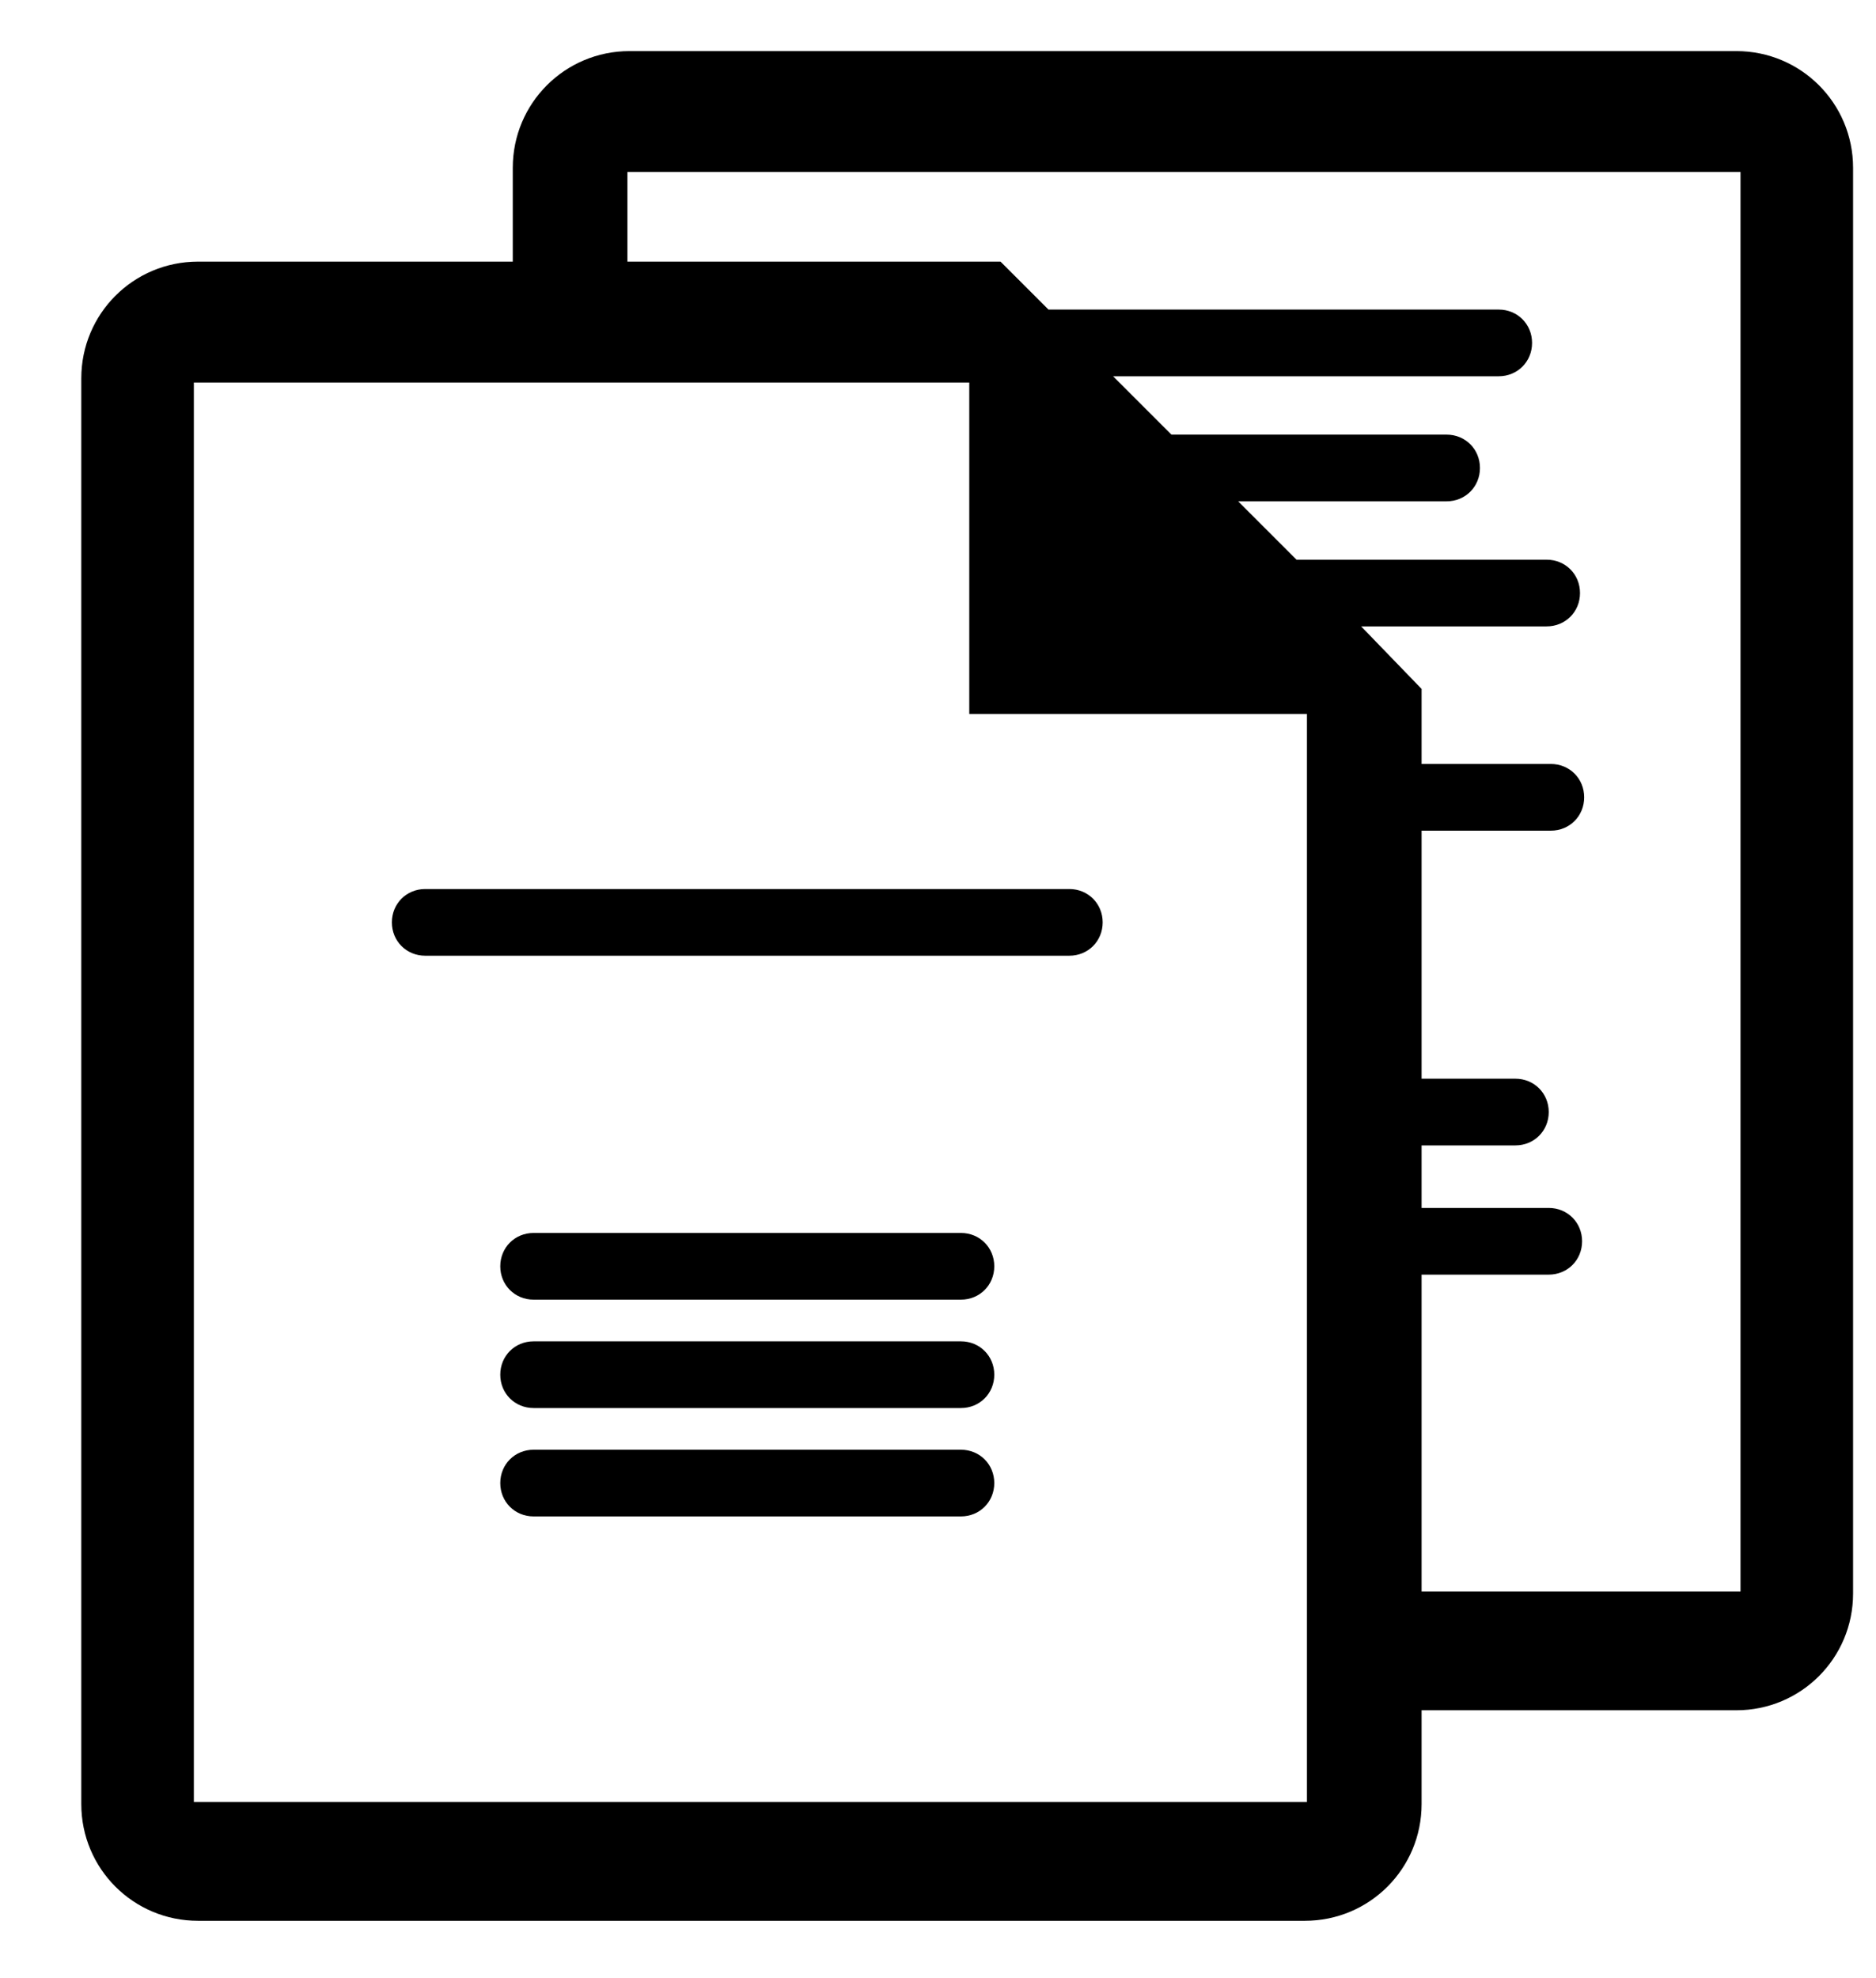 <?xml version="1.0" ?>
<svg xmlns="http://www.w3.org/2000/svg" xmlns:ev="http://www.w3.org/2001/xml-events" xmlns:xlink="http://www.w3.org/1999/xlink" baseProfile="full" height="600px" style="enable-background:new 0 0 90 90;" version="1.1" viewBox="0 0 90 90" width="569px" x="0px" xml:space="preserve" y="0px">
	<defs/>
	<path d="M 52.9,41.8 C 52.9,42.7 52.2,43.4 51.3,43.4 L 20.4,43.4 C 19.5,43.4 18.8,42.7 18.8,41.8 L 18.8,41.8 C 18.8,40.9 19.5,40.2 20.4,40.2 L 51.3,40.2 C 52.2,40.2 52.9,40.9 52.9,41.8 L 52.9,41.8"/>
	<path d="M 47.7,58.3 C 47.7,59.2 47.0,59.9 46.1,59.9 L 25.6,59.9 C 24.7,59.9 24.0,59.2 24.0,58.3 L 24.0,58.3 C 24.0,57.4 24.7,56.7 25.6,56.7 L 46.1,56.7 C 47.0,56.7 47.7,57.4 47.7,58.3 L 47.7,58.3"/>
	<path d="M 47.7,63.5 C 47.7,64.4 47.0,65.1 46.1,65.1 L 25.6,65.1 C 24.7,65.1 24.0,64.4 24.0,63.5 L 24.0,63.5 C 24.0,62.6 24.7,61.9 25.6,61.9 L 46.1,61.9 C 47.0,61.9 47.7,62.6 47.7,63.5 L 47.7,63.5"/>
	<path d="M 47.7,68.7 C 47.7,69.6 47.0,70.3 46.1,70.3 L 25.6,70.3 C 24.7,70.3 24.0,69.6 24.0,68.7 L 24.0,68.7 C 24.0,67.8 24.7,67.1 25.6,67.1 L 46.1,67.1 C 47.0,67.1 47.7,67.8 47.7,68.7 L 47.7,68.7"/>
	<path d="M 83.3,0.0 L 30.2,0.0 C 27.1,0.0 24.6,2.5 24.6,5.6 L 24.6,10.1 L 9.5,10.1 C 6.4,10.1 3.9,12.6 3.9,15.7 L 3.9,84.1 C 3.9,87.2 6.4,89.7 9.5,89.7 L 62.6,89.7 C 65.7,89.7 68.2,87.2 68.2,84.1 L 68.2,79.6 L 83.3,79.6 C 86.4,79.6 88.9,77.1 88.9,74 L 88.9,5.6 C 88.9,2.5 86.4,0.0 83.3,0.0 M 62.7,84.0 L 9.3,84.0 L 9.3,15.9 L 46.5,15.9 L 46.5,31.8 L 62.7,31.8 L 62.7,84.0 M 83.5,73.9 L 68.2,73.9 L 68.2,58.7 L 74.3,58.7 C 75.2,58.7 75.9,58.0 75.9,57.1 C 75.9,56.2 75.2,55.5 74.3,55.5 L 68.2,55.5 L 68.2,52.5 L 72.7,52.5 C 73.6,52.5 74.3,51.8 74.3,50.9 C 74.3,50.0 73.6,49.3 72.7,49.3 L 68.2,49.3 L 68.2,37.4 L 74.4,37.4 C 75.3,37.4 76.0,36.7 76.0,35.8 C 76.0,34.9 75.3,34.2 74.4,34.2 L 68.2,34.2 L 68.2,30.6 L 65.3,27.6 L 74.2,27.6 C 75.1,27.6 75.8,26.9 75.8,26 C 75.8,25.1 75.1,24.4 74.2,24.4 L 62.2,24.4 L 59.4,21.6 L 69.4,21.6 C 70.3,21.6 71.0,20.9 71.0,20 C 71.0,19.1 70.3,18.4 69.4,18.4 L 56.2,18.4 L 53.4,15.6 L 71.9,15.6 C 72.8,15.6 73.5,14.9 73.5,14 C 73.5,13.1 72.8,12.4 71.9,12.4 L 50.3,12.4 L 48.0,10.1 L 30.1,10.1 L 30.1,5.8 L 83.5,5.8 L 83.5,73.9"/>
</svg>
